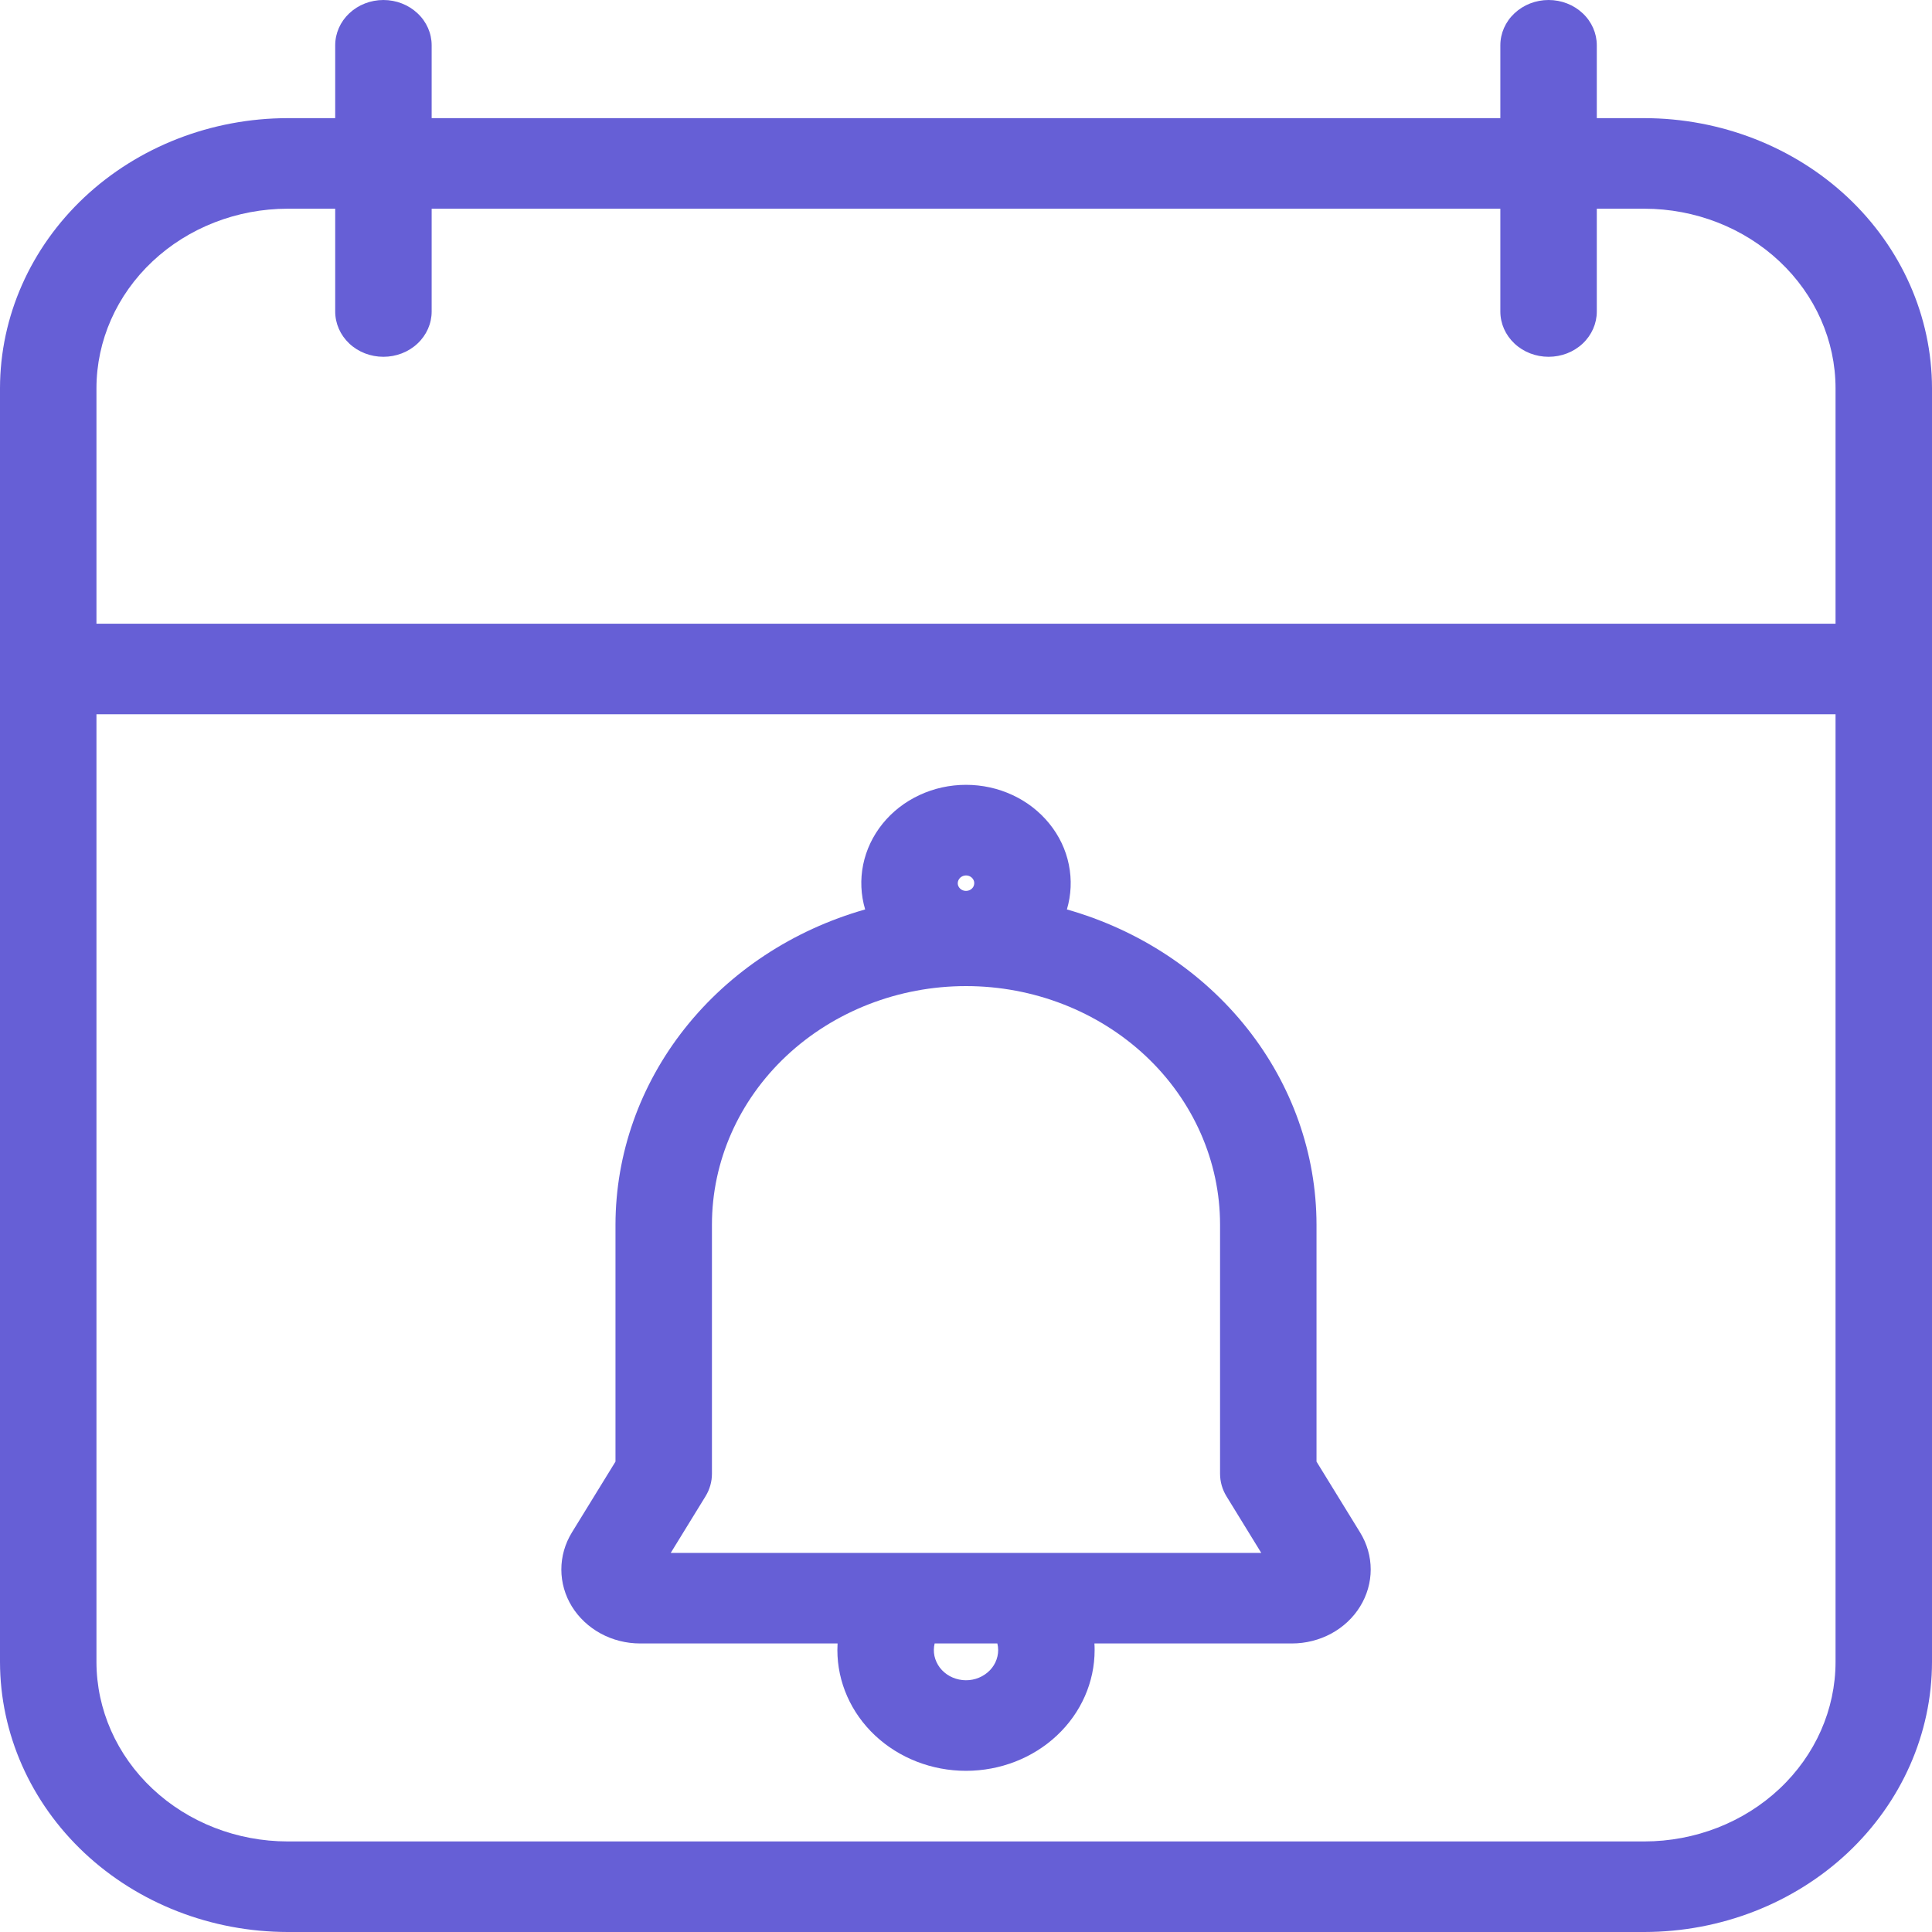 <svg width="40" height="40" viewBox="0 0 40 40" fill="none" xmlns="http://www.w3.org/2000/svg">
<path d="M34.045 2.446H33.06V0.938C33.06 0.689 32.955 0.45 32.768 0.275C32.581 0.099 32.327 0 32.062 0C31.797 0 31.543 0.099 31.356 0.275C31.168 0.45 31.063 0.689 31.063 0.938V2.446H8.937V0.938C8.937 0.689 8.832 0.45 8.644 0.275C8.457 0.099 8.203 0 7.938 0C7.673 0 7.419 0.099 7.232 0.275C7.045 0.45 6.94 0.689 6.94 0.938V2.446H5.955C4.376 2.448 2.863 3.037 1.746 4.085C0.63 5.134 0.002 6.555 0 8.037V34.409C0.002 35.891 0.63 37.312 1.746 38.361C2.863 39.409 4.376 39.998 5.955 40H34.045C35.623 39.998 37.137 39.409 38.254 38.361C39.37 37.312 39.998 35.891 40 34.409V8.037C39.998 6.555 39.37 5.134 38.254 4.085C37.137 3.037 35.623 2.448 34.045 2.446ZM5.955 4.321H6.94V6.45C6.94 6.698 7.045 6.937 7.232 7.113C7.419 7.289 7.673 7.387 7.938 7.387C8.203 7.387 8.457 7.289 8.644 7.113C8.832 6.937 8.937 6.698 8.937 6.45V4.321H31.063V6.45C31.063 6.698 31.168 6.937 31.356 7.113C31.543 7.289 31.797 7.387 32.062 7.387C32.327 7.387 32.581 7.289 32.768 7.113C32.955 6.937 33.06 6.698 33.06 6.45V4.321H34.045C35.094 4.322 36.1 4.714 36.842 5.411C37.584 6.107 38.002 7.052 38.003 8.037V12.913H1.997V8.037C1.998 7.052 2.416 6.107 3.158 5.411C3.9 4.714 4.906 4.322 5.955 4.321ZM34.045 38.125H5.955C4.906 38.124 3.9 37.732 3.158 37.035C2.416 36.339 1.998 35.394 1.997 34.409V14.788H38.003V34.409C38.002 35.394 37.584 36.339 36.842 37.035C36.1 37.732 35.094 38.124 34.045 38.125ZM27.257 30.261V25.355C27.255 23.89 26.752 22.466 25.821 21.291C24.89 20.116 23.582 19.253 22.089 18.829C22.178 18.527 22.192 18.209 22.129 17.901C22.067 17.593 21.929 17.303 21.726 17.053C21.524 16.803 21.263 16.6 20.964 16.461C20.664 16.321 20.334 16.249 20 16.249C19.666 16.249 19.336 16.321 19.037 16.461C18.737 16.6 18.476 16.803 18.274 17.053C18.072 17.303 17.934 17.593 17.871 17.901C17.808 18.209 17.822 18.527 17.912 18.829C16.419 19.253 15.11 20.116 14.179 21.291C13.248 22.466 12.745 23.891 12.743 25.355V30.261L11.84 31.729C11.697 31.962 11.622 32.226 11.622 32.495C11.622 32.763 11.697 33.028 11.84 33.26C11.984 33.493 12.19 33.686 12.438 33.821C12.685 33.955 12.967 34.026 13.253 34.026H17.341C17.339 34.071 17.337 34.117 17.337 34.163C17.337 34.826 17.618 35.462 18.117 35.931C18.617 36.4 19.294 36.663 20 36.663C20.706 36.663 21.384 36.4 21.883 35.931C22.383 35.462 22.663 34.826 22.663 34.163C22.663 34.117 22.662 34.071 22.659 34.026H26.747C27.034 34.026 27.315 33.955 27.563 33.821C27.811 33.686 28.017 33.493 28.16 33.26C28.303 33.028 28.379 32.763 28.379 32.495C28.379 32.226 28.303 31.962 28.16 31.729L27.257 30.261ZM20 18.125C20.034 18.125 20.067 18.134 20.095 18.152C20.123 18.17 20.145 18.195 20.158 18.224C20.171 18.253 20.174 18.285 20.167 18.317C20.161 18.348 20.145 18.376 20.121 18.398C20.097 18.421 20.066 18.436 20.033 18.442C20 18.449 19.966 18.445 19.935 18.433C19.904 18.421 19.877 18.401 19.858 18.374C19.839 18.348 19.829 18.317 19.829 18.285C19.83 18.243 19.848 18.203 19.88 18.172C19.912 18.143 19.955 18.125 20 18.125ZM20.666 34.163C20.666 34.25 20.646 34.337 20.608 34.418C20.57 34.498 20.514 34.57 20.444 34.628C20.374 34.687 20.292 34.731 20.203 34.758C20.114 34.785 20.02 34.794 19.927 34.784C19.834 34.774 19.744 34.746 19.663 34.702C19.582 34.657 19.512 34.597 19.458 34.526C19.404 34.454 19.366 34.372 19.347 34.286C19.329 34.2 19.33 34.111 19.351 34.026H20.649C20.66 34.071 20.666 34.116 20.666 34.163V34.163ZM13.887 32.151L14.606 30.981C14.694 30.838 14.74 30.677 14.74 30.512V25.355C14.74 24.045 15.294 22.789 16.28 21.863C17.267 20.937 18.605 20.416 20 20.416C21.395 20.416 22.733 20.937 23.72 21.863C24.706 22.789 25.26 24.045 25.26 25.355V30.512C25.26 30.677 25.306 30.838 25.394 30.981L26.113 32.151L13.887 32.151Z" fill="#665FD6"/>
</svg>
